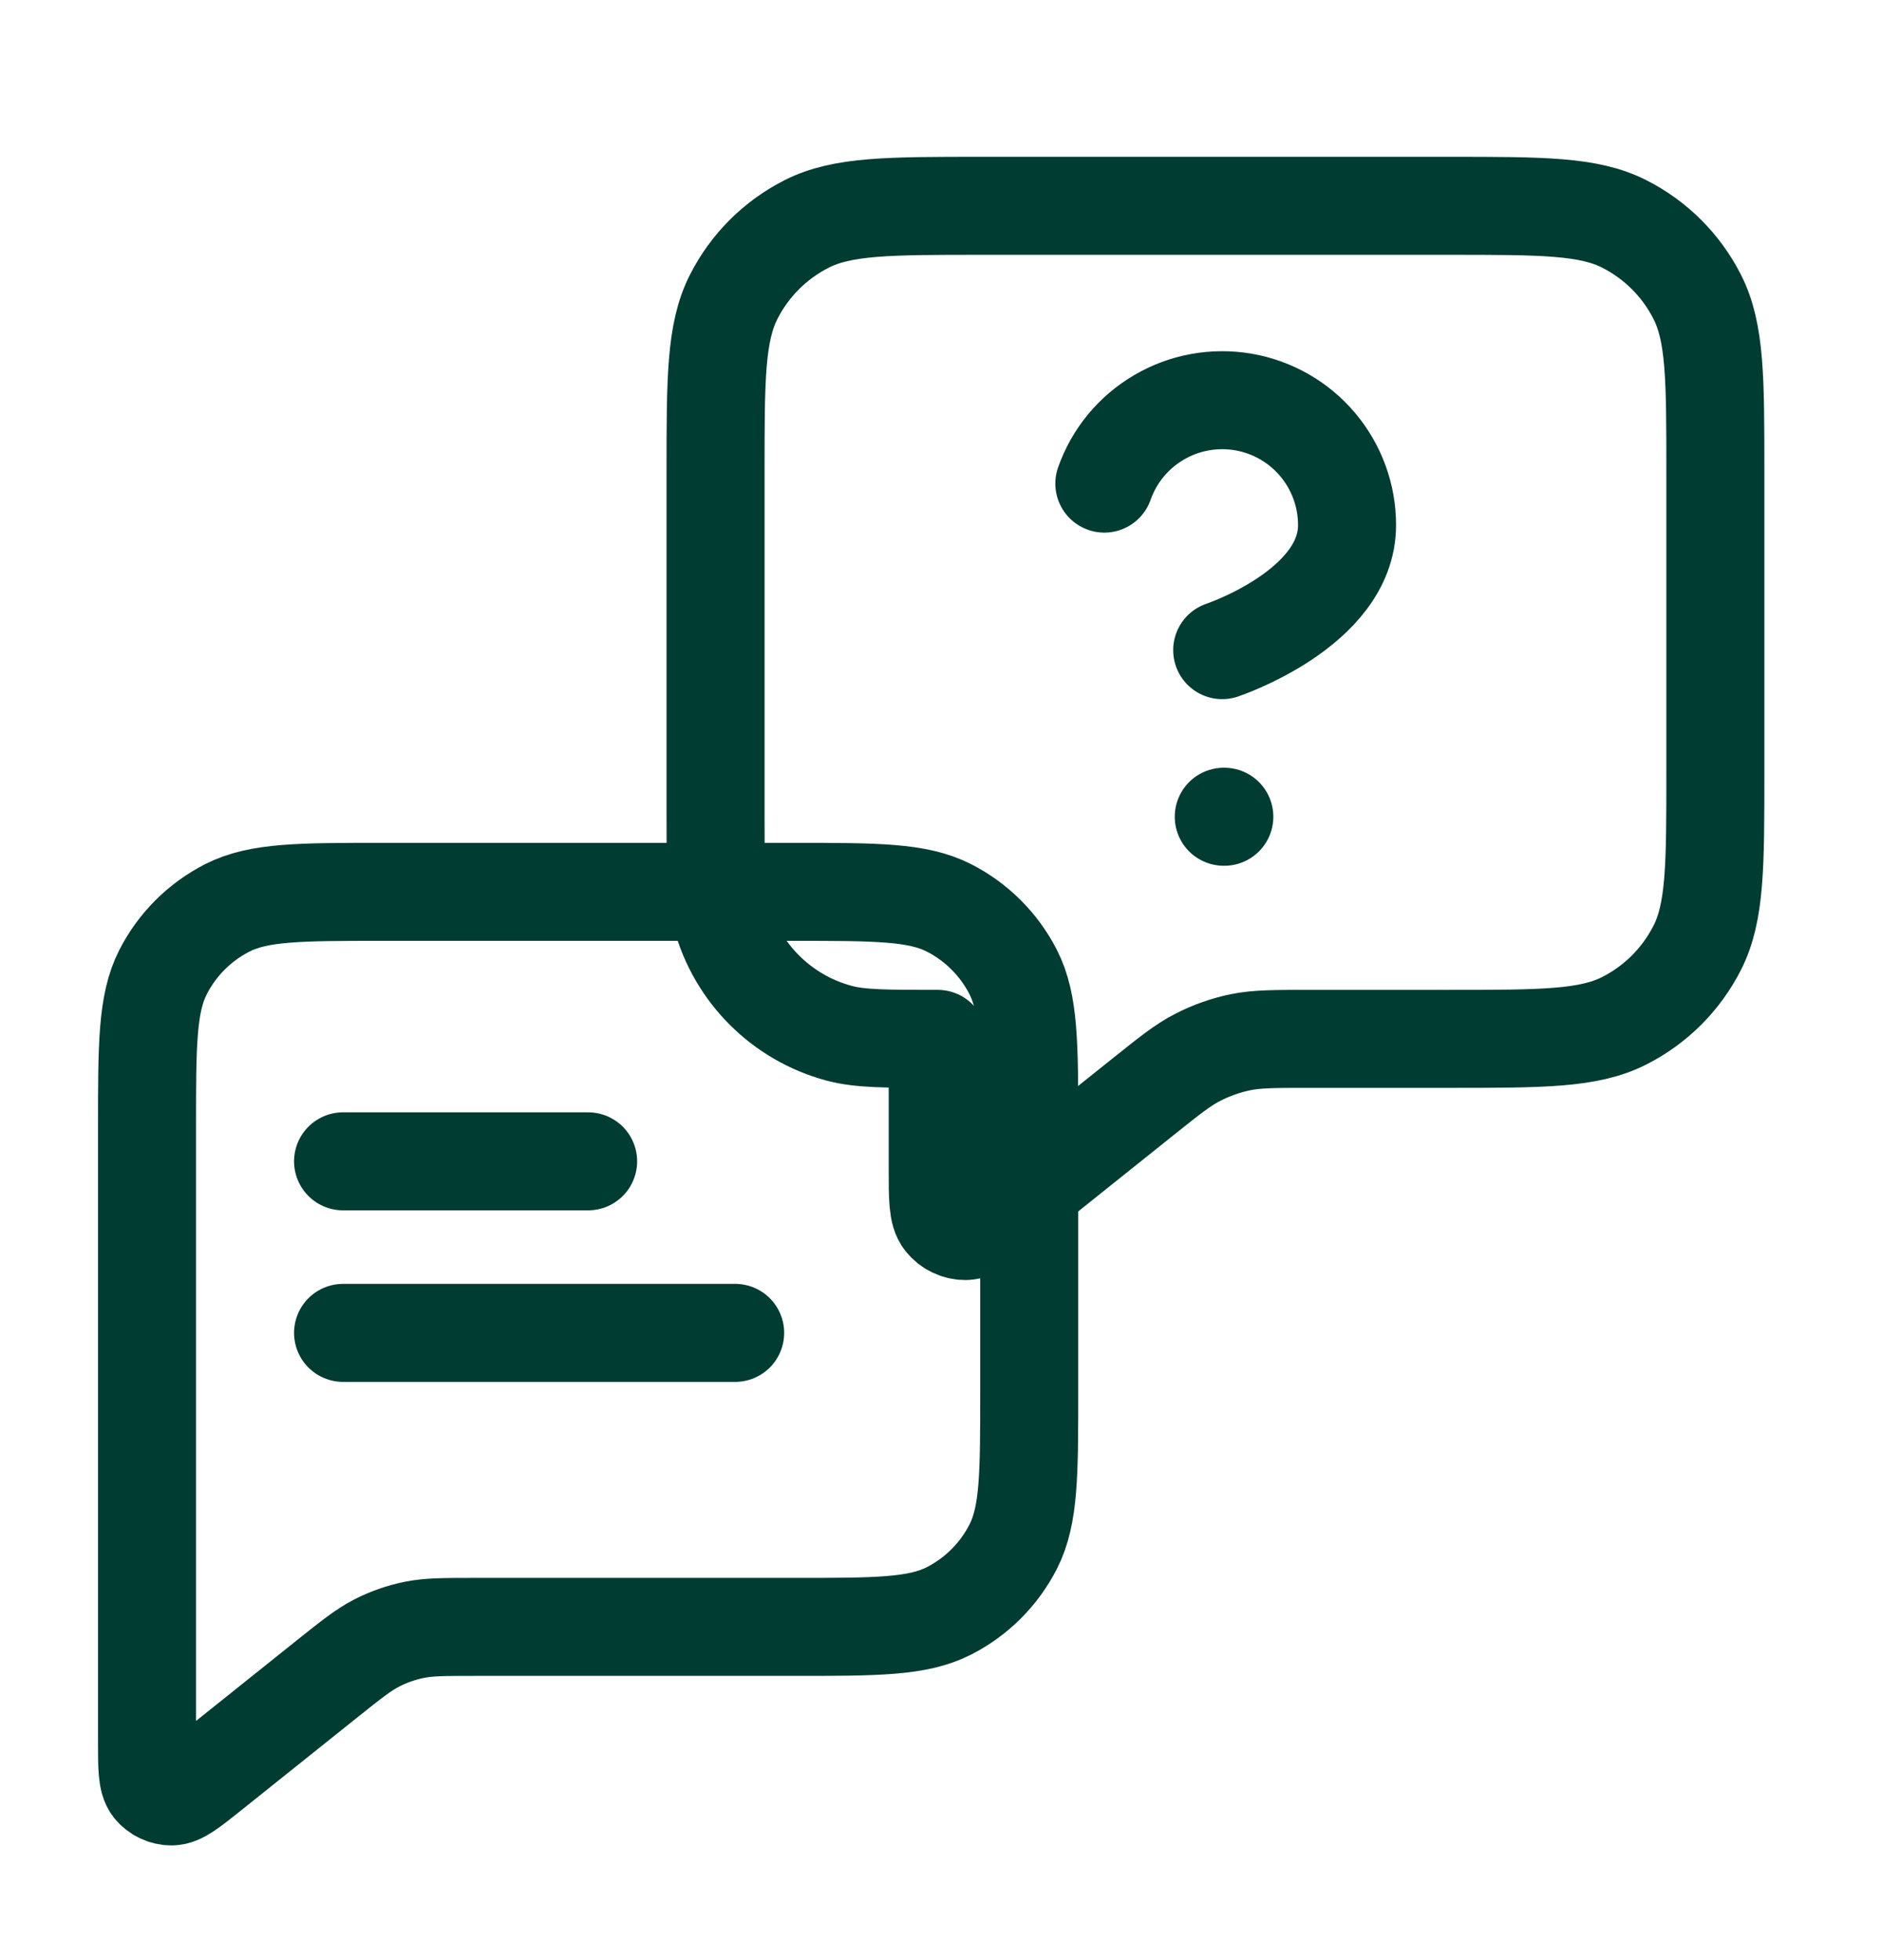 <svg width="24" height="25" viewBox="0 0 24 25" fill="none" xmlns="http://www.w3.org/2000/svg">
<path d="M14.083 6.168C14.208 5.813 14.454 5.514 14.779 5.324C15.103 5.133 15.484 5.064 15.855 5.127C16.226 5.191 16.562 5.383 16.804 5.671C17.046 5.959 17.179 6.323 17.178 6.699C17.178 7.761 15.586 8.292 15.586 8.292M15.606 10.417H15.613M11.958 13.25V14.904C11.958 15.282 11.958 15.47 12.036 15.567C12.103 15.652 12.205 15.701 12.313 15.701C12.437 15.7 12.584 15.583 12.879 15.347L14.569 13.995C14.914 13.719 15.086 13.581 15.279 13.483C15.449 13.396 15.631 13.332 15.818 13.293C16.03 13.25 16.251 13.25 16.693 13.25H18.475C19.665 13.25 20.26 13.25 20.715 13.018C21.115 12.815 21.44 12.49 21.643 12.09C21.875 11.635 21.875 11.04 21.875 9.85V6.025C21.875 4.835 21.875 4.24 21.643 3.785C21.44 3.385 21.115 3.06 20.715 2.857C20.26 2.625 19.665 2.625 18.475 2.625H12.525C11.335 2.625 10.74 2.625 10.285 2.857C9.885 3.06 9.56 3.385 9.357 3.785C9.125 4.24 9.125 4.835 9.125 6.025V10.417C9.125 11.075 9.125 11.405 9.197 11.675C9.394 12.408 9.967 12.981 10.7 13.178C10.97 13.25 11.3 13.25 11.958 13.25Z" stroke="#003C32" stroke-width="1.25" stroke-linecap="round" stroke-linejoin="round"/>
<path d="M4.375 14.812H7.5M4.375 17H9.375M6.052 20.75H10.125C11.175 20.75 11.7 20.75 12.101 20.546C12.454 20.366 12.741 20.079 12.921 19.726C13.125 19.325 13.125 18.8 13.125 17.75V14.375C13.125 13.325 13.125 12.8 12.921 12.399C12.741 12.046 12.454 11.759 12.101 11.579C11.7 11.375 11.175 11.375 10.125 11.375H4.875C3.825 11.375 3.3 11.375 2.899 11.579C2.546 11.759 2.259 12.046 2.079 12.399C1.875 12.8 1.875 13.325 1.875 14.375V22.21C1.875 22.543 1.875 22.709 1.943 22.795C2.003 22.869 2.093 22.912 2.188 22.912C2.297 22.912 2.427 22.808 2.687 22.6L4.178 21.407C4.483 21.164 4.635 21.042 4.805 20.955C4.955 20.878 5.115 20.822 5.281 20.788C5.467 20.75 5.662 20.75 6.052 20.75Z" stroke="#003C32" stroke-width="1.25" stroke-linecap="round" stroke-linejoin="round"/>
</svg>
